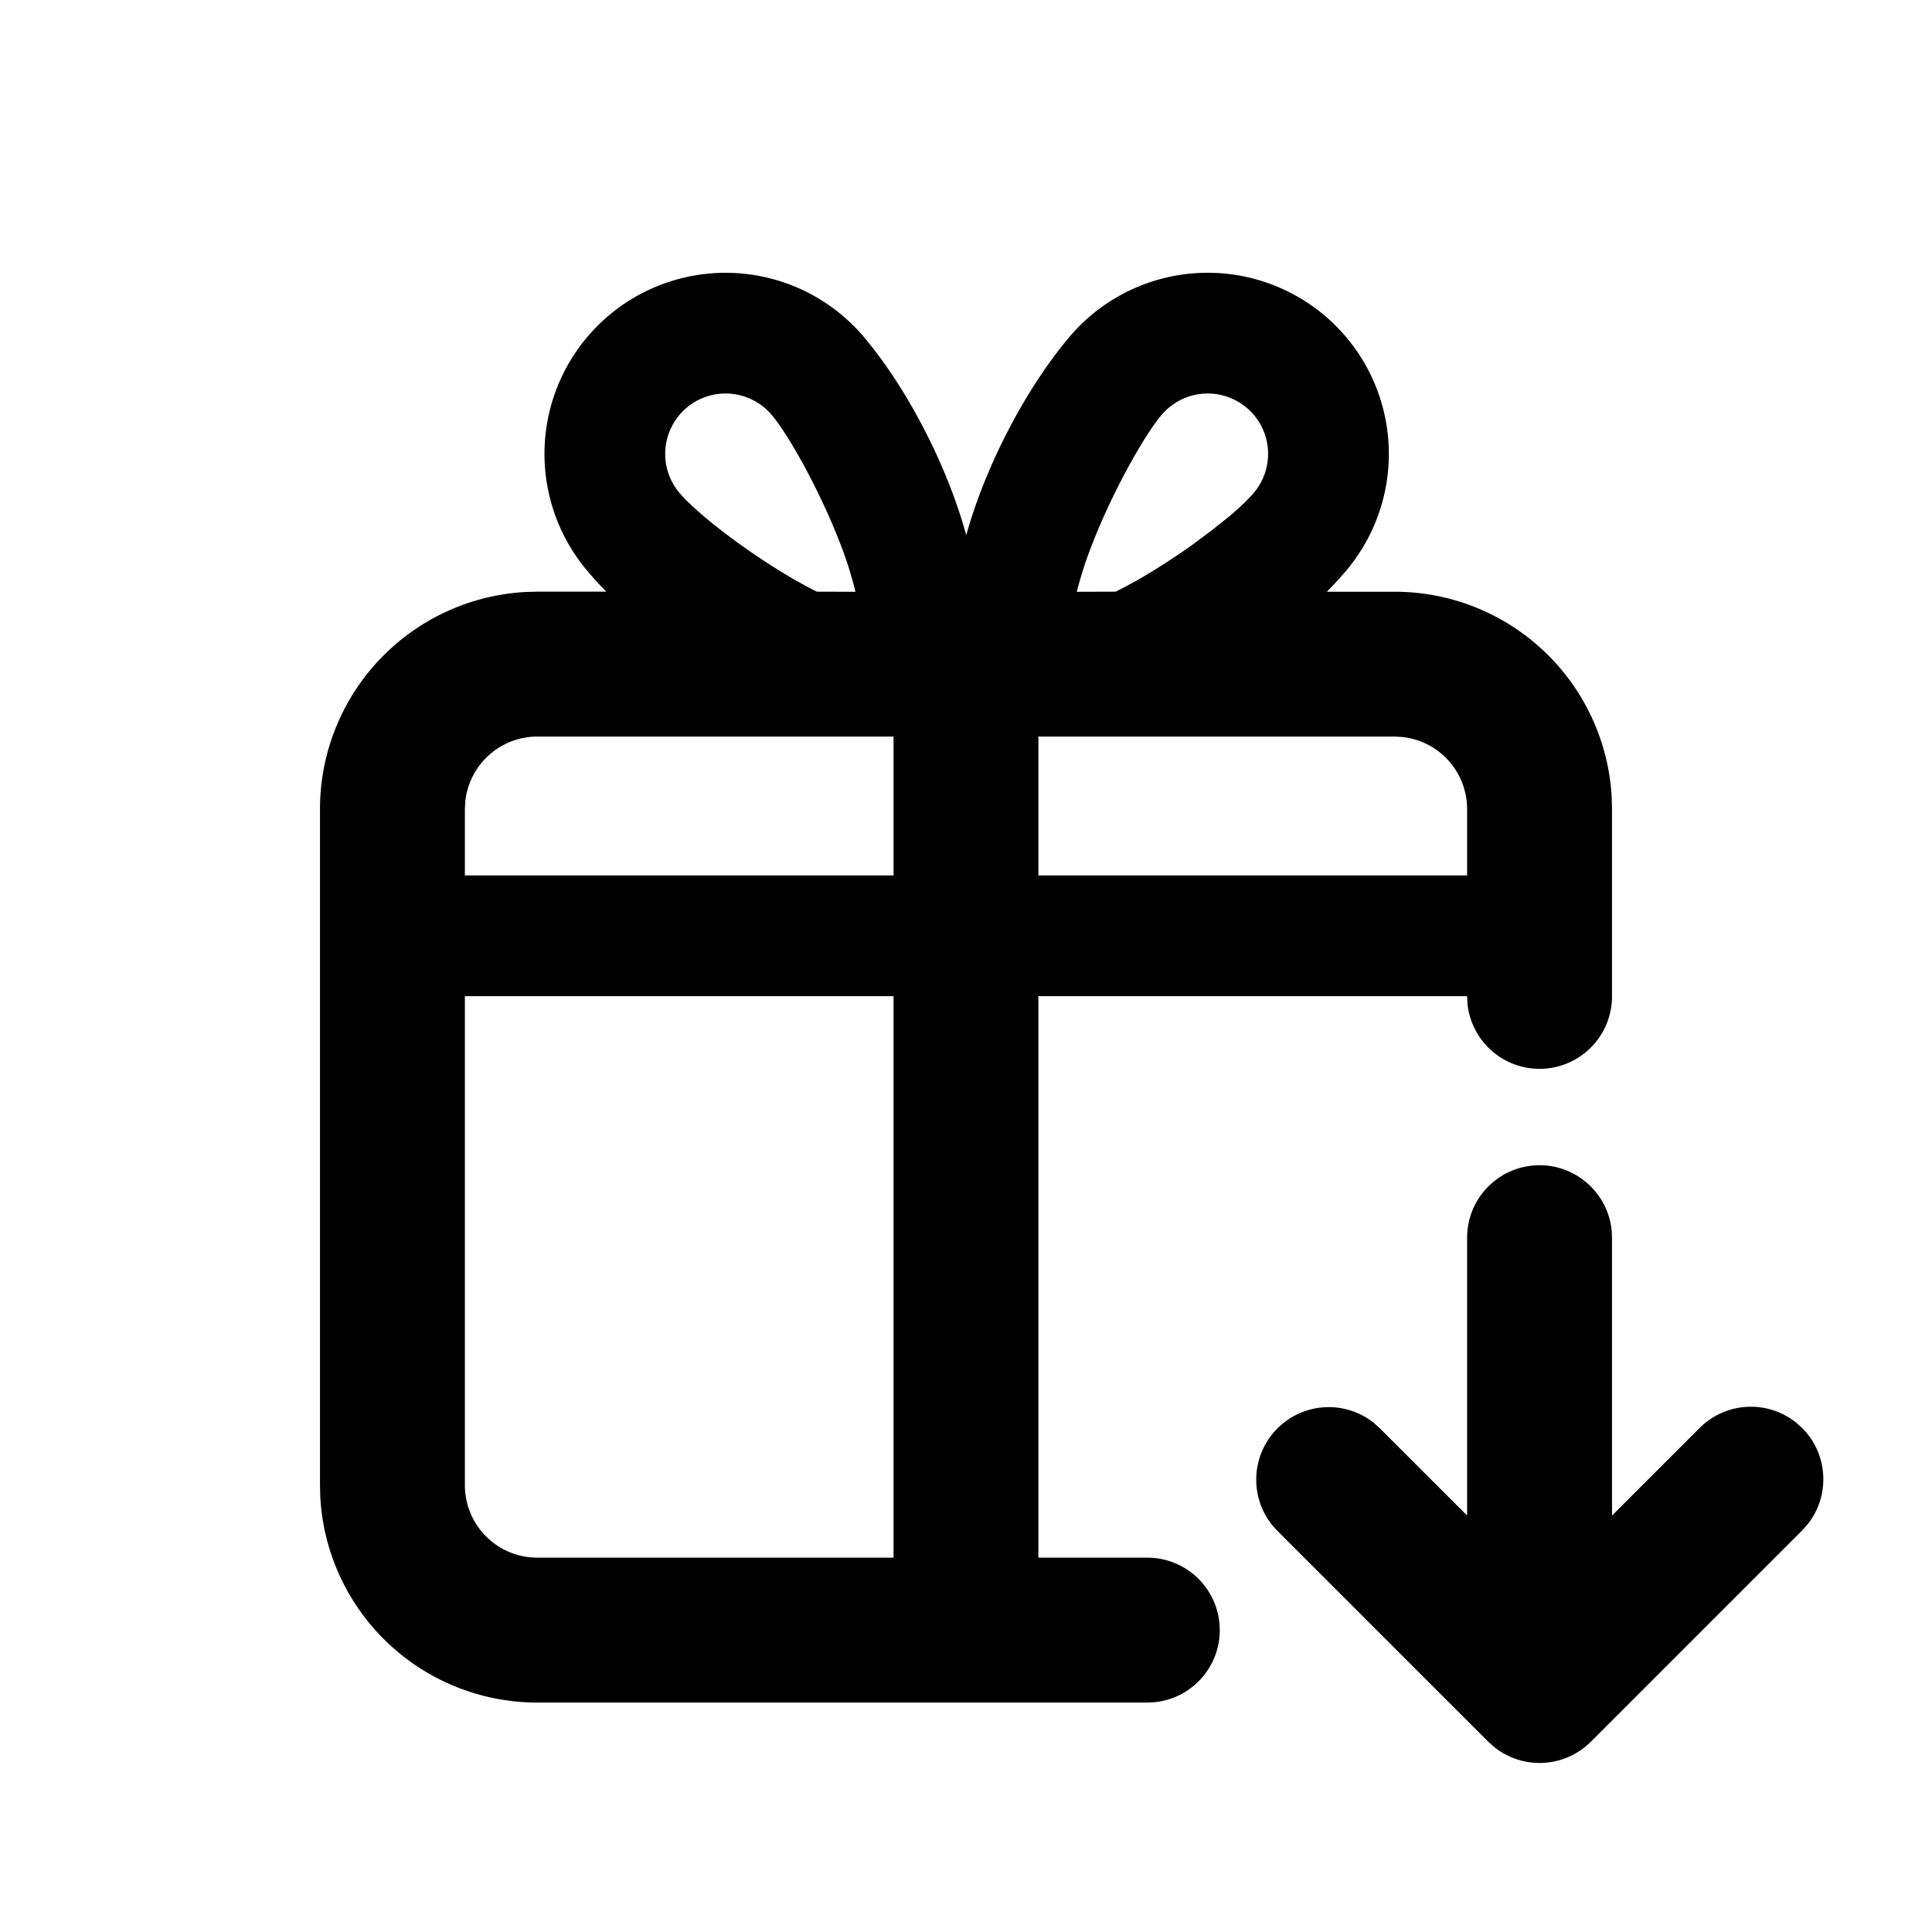 <svg xmlns="http://www.w3.org/2000/svg" width="32" height="32" viewBox="0 0 32 32"><path d="M25.5 19.3c.621 0 1.132.473 1.194 1.078l.006.122v4.603l1.451-1.451a1.2 1.2 0 0 1 1.6-.088l.098.088c.437.437.466 1.128.087 1.6l-.087.097-3.5 3.5a1.201 1.201 0 0 1-1.6.087l-.098-.087-3.5-3.5a1.201 1.201 0 0 1 1.6-1.785l.098.088 1.451 1.45V20.5a1.2 1.2 0 0 1 1.2-1.2zM14.316 5.59c.692.825 1.36 2.08 1.688 3.274.332-1.19 1.004-2.444 1.701-3.274a3 3 0 1 1 4.597 3.856 6.128 6.128 0 0 1-.325.355H23.1a3.6 3.6 0 0 1 3.595 3.408l.005.19v3.1a1.2 1.2 0 0 1-2.394.124L24.3 16.5h-7.101v9.3H19a1.2 1.2 0 0 1 .123 2.394L19 28.2H8.9a3.6 3.6 0 0 1-3.595-3.408L5.3 24.6V13.4a3.601 3.601 0 0 1 3.409-3.595L8.9 9.8h1.143a5.454 5.454 0 0 1-.323-.354 2.999 2.999 0 1 1 4.596-3.856zM14.8 16.5H7.7v8.1a1.2 1.2 0 0 0 1.077 1.194l.123.006h5.9v-9.3zm0-4.3H8.9c-.621 0-1.132.473-1.194 1.078L7.7 13.4v1.1h7.1v-2.3zm8.3 0h-5.901v2.3H24.3v-1.1a1.2 1.2 0 0 0-1.077-1.193L23.1 12.2zM11.375 6.752a1 1 0 0 0-.123 1.409c.292.348 1.144 1.005 1.935 1.456l.18.1.162.083.64.002a6.101 6.101 0 0 0-.245-.78c-.32-.838-.836-1.784-1.14-2.147a1.001 1.001 0 0 0-1.41-.123zm9.271 0a1 1 0 0 0-1.409.123c-.307.366-.829 1.314-1.152 2.152a6.5 6.5 0 0 0-.25.775l.644-.002.164-.084.183-.1c.306-.174.621-.378.91-.583l.33-.245.293-.234c.178-.15.32-.287.41-.393a1 1 0 0 0-.123-1.41z" fill="#000" fill-rule="nonzero"/></svg>